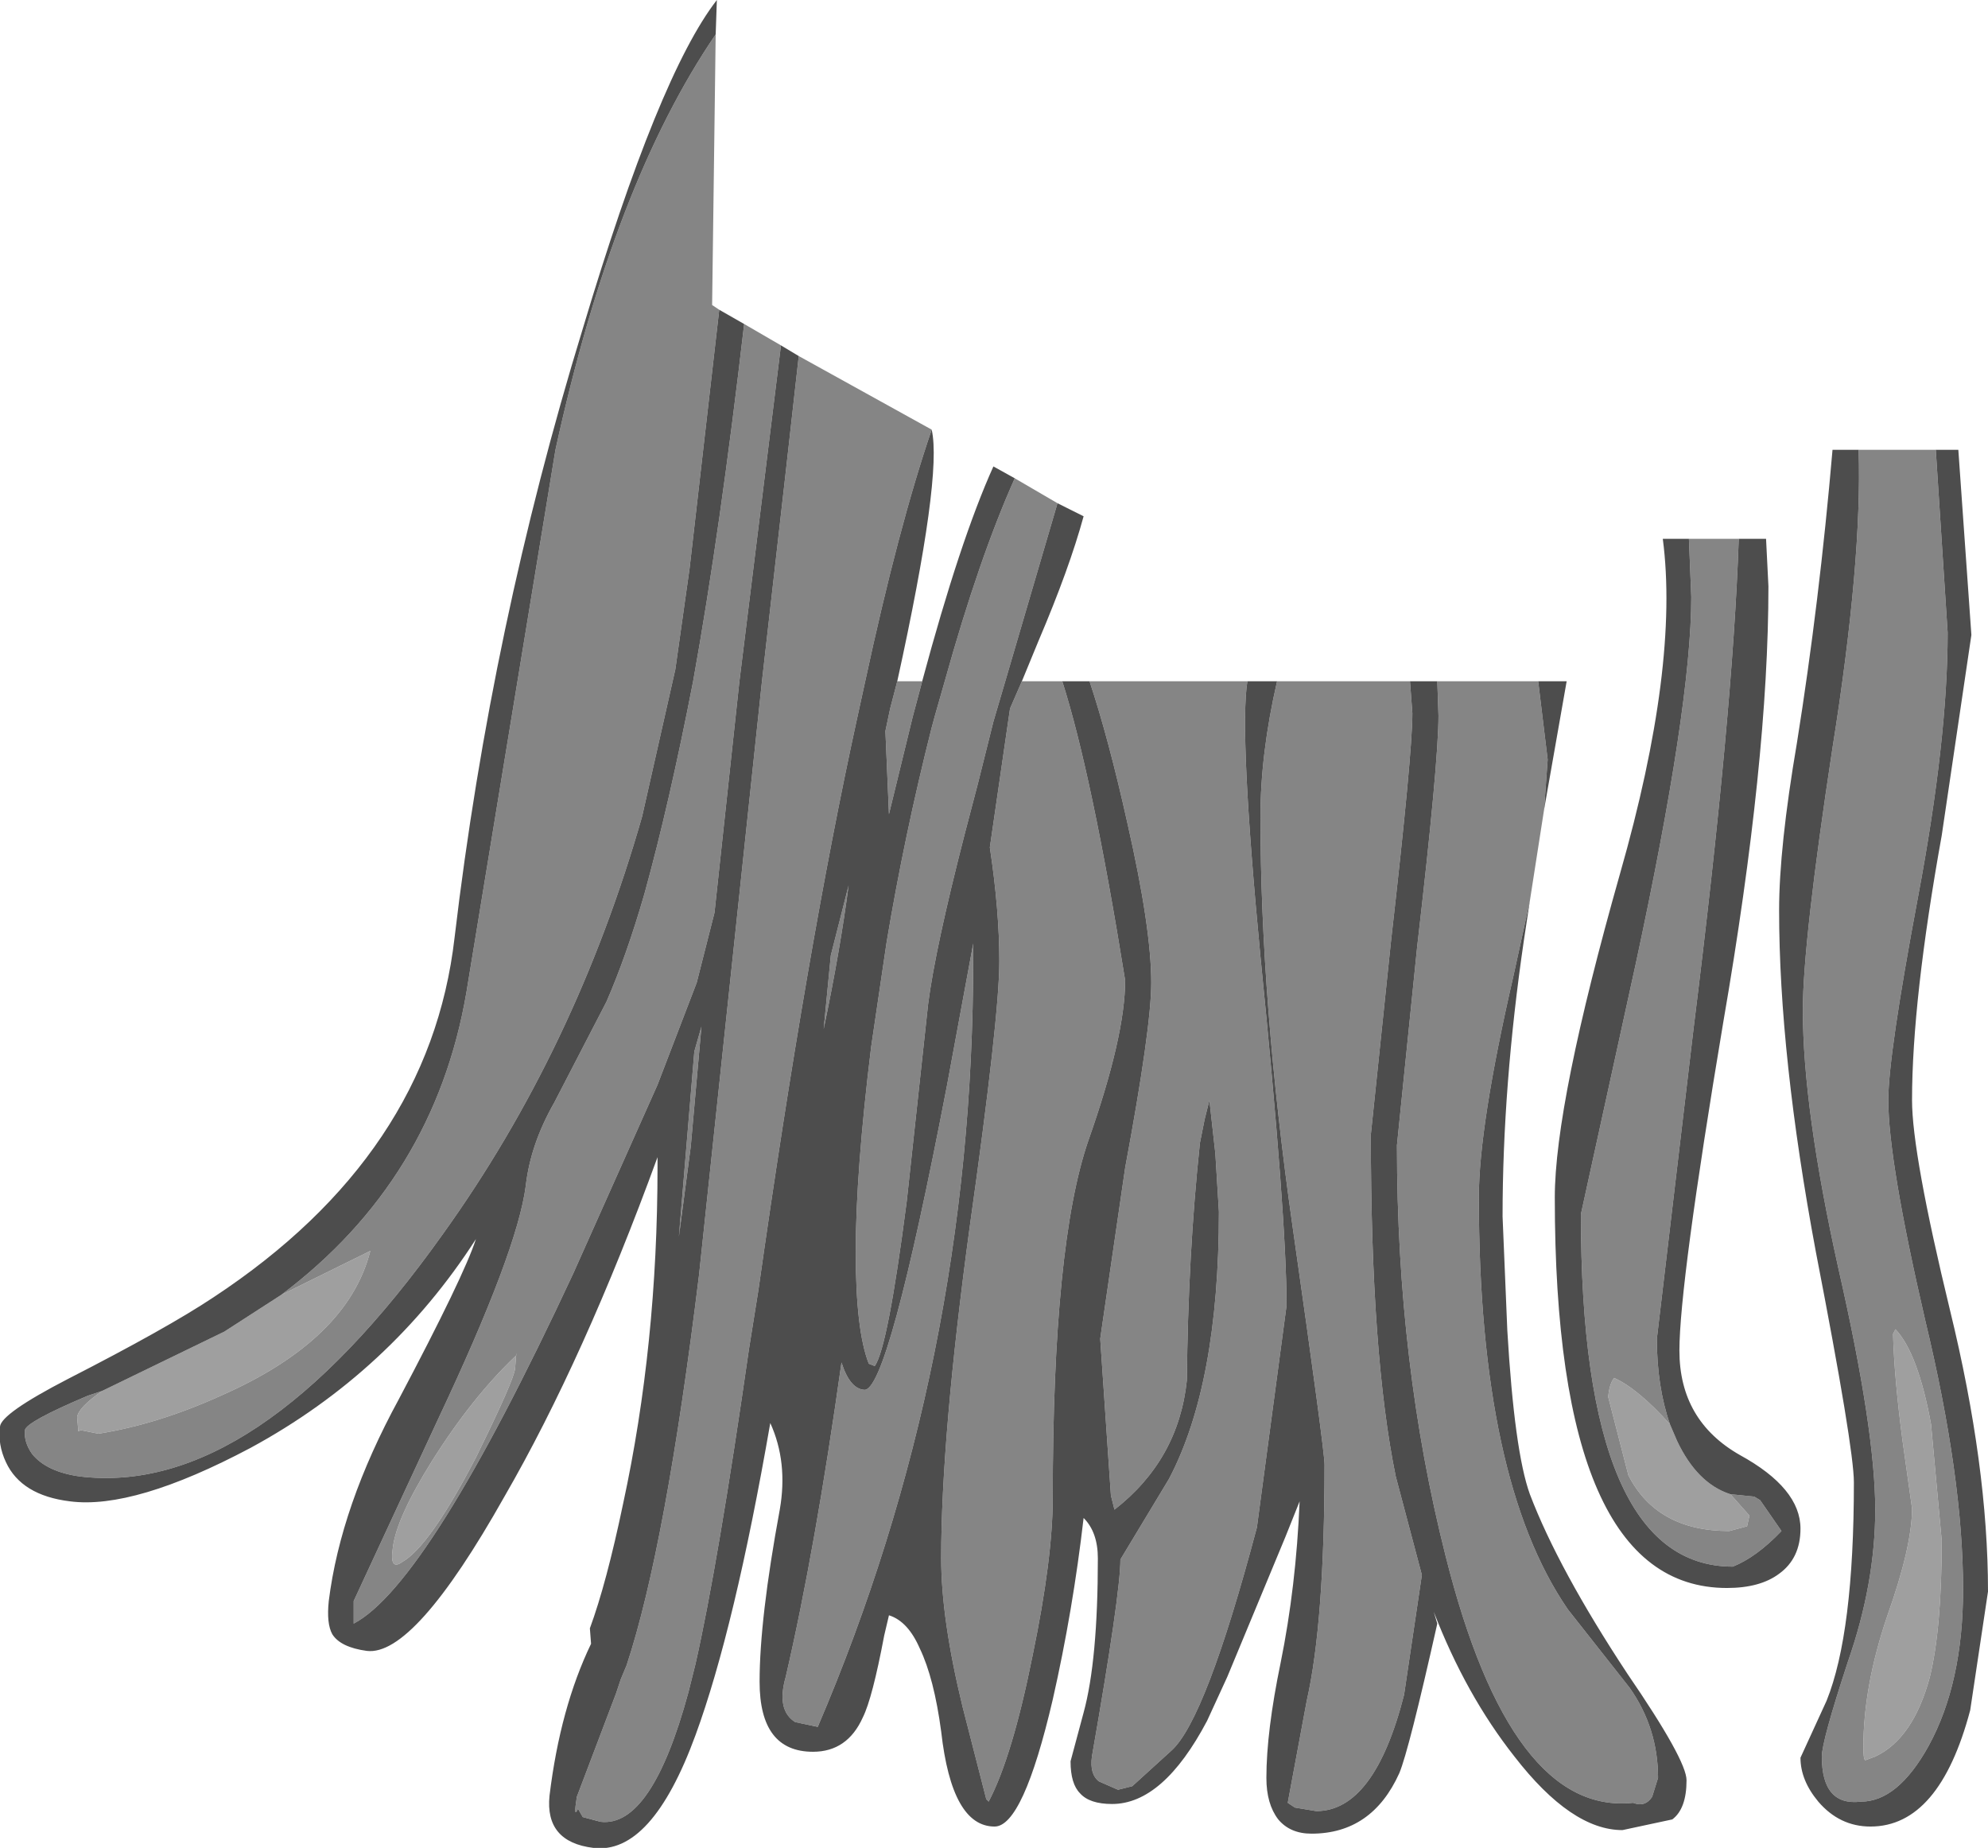 <?xml version="1.0" encoding="UTF-8" standalone="no"?>
<svg xmlns:ffdec="https://www.free-decompiler.com/flash" xmlns:xlink="http://www.w3.org/1999/xlink" ffdec:objectType="shape" height="77.85px" width="83.75px" xmlns="http://www.w3.org/2000/svg">
  <g transform="matrix(1.0, 0.0, 0.0, 1.0, 66.75, 22.45)">
    <path d="M6.15 40.5 L6.95 41.4 6.85 41.85 6.1 42.05 Q3.05 42.05 1.85 39.7 L1.0 36.4 Q1.05 35.85 1.25 35.6 2.25 36.05 3.6 37.55 L3.9 38.25 Q4.75 40.05 6.15 40.5 M13.1 33.55 Q14.05 34.55 14.6 37.55 L15.05 42.45 Q15.05 46.15 14.55 48.2 13.85 50.8 12.25 51.55 L11.85 51.7 Q11.75 51.75 11.75 51.15 11.75 48.6 12.75 45.65 13.8 42.7 13.8 41.1 L13.4 38.25 Q13.05 35.6 13.0 33.75 L13.1 33.55 M-62.45 36.15 L-57.3 33.65 -54.9 32.1 -51.15 30.25 Q-52.1 34.0 -57.45 36.35 -60.1 37.55 -62.6 37.95 L-63.35 37.8 -63.45 37.85 -63.5 37.25 Q-63.45 36.85 -62.45 36.15 M-45.05 35.2 Q-45.1 35.7 -46.7 38.95 -48.65 42.7 -49.8 43.35 -50.35 43.75 -50.2 42.75 -50.05 41.5 -48.55 39.1 -46.85 36.4 -45.0 34.65 L-45.0 34.55 -45.05 35.2" fill="#9f9f9f" fill-rule="evenodd" stroke="none"/>
    <path d="M11.55 -3.5 L14.8 -3.5 15.3 4.2 Q15.3 8.7 14.05 15.35 12.8 22.0 12.8 23.9 12.8 26.45 14.35 33.15 15.95 39.8 15.95 44.5 15.95 48.45 14.5 51.1 13.2 53.45 11.65 53.45 10.0 53.65 10.0 51.55 10.0 50.9 11.1 47.55 12.25 44.25 12.25 41.15 12.25 37.8 10.7 31.0 9.2 24.25 9.2 20.1 9.2 17.25 10.45 9.05 11.7 1.2 11.55 -3.5 M4.4 0.25 L6.5 0.25 Q6.25 7.6 4.6 20.85 L3.05 33.95 Q3.05 35.95 3.6 37.55 2.25 36.05 1.25 35.6 1.05 35.85 1.0 36.4 L1.85 39.7 Q3.05 42.05 6.1 42.05 L6.85 41.85 6.95 41.4 6.15 40.5 7.15 40.6 7.4 40.75 8.3 42.05 Q7.25 43.15 6.25 43.55 -0.15 43.55 -0.15 28.7 L2.15 18.2 Q4.5 7.3 4.5 2.7 L4.4 0.25 M13.1 33.55 L13.0 33.75 Q13.05 35.6 13.4 38.25 L13.8 41.1 Q13.8 42.7 12.75 45.65 11.75 48.6 11.75 51.15 11.75 51.75 11.85 51.7 L12.25 51.55 Q13.85 50.8 14.55 48.2 15.05 46.15 15.05 42.45 L14.6 37.55 Q14.05 34.55 13.1 33.55 M-2.3 15.5 L-3.0 18.7 Q-4.45 25.0 -4.45 28.0 -4.45 39.9 -0.7 45.35 L1.9 48.65 Q3.1 50.35 3.1 52.45 L2.85 53.25 Q2.55 53.7 2.05 53.5 -3.1 54.05 -5.85 43.1 -7.9 35.0 -7.9 25.8 L-7.05 17.45 Q-6.15 9.7 -6.15 7.7 L-6.2 6.25 -1.95 6.25 -1.55 9.55 -1.7 11.65 -2.3 15.5 M-7.35 6.25 L-7.25 7.6 Q-7.25 9.3 -8.15 17.2 L-9.0 25.35 Q-9.0 34.65 -7.95 39.75 L-6.85 43.9 -7.6 48.95 Q-8.85 53.85 -11.3 53.85 L-12.2 53.7 -12.5 53.5 -11.7 49.2 Q-10.95 45.9 -10.95 39.25 -10.95 38.65 -12.3 29.2 -13.65 19.7 -13.65 11.95 -13.65 9.3 -12.95 6.25 L-7.35 6.25 M-14.2 6.25 Q-14.55 8.4 -13.65 17.85 -12.55 28.85 -12.55 32.55 L-13.8 41.9 Q-15.95 50.0 -17.4 51.3 L-19.05 52.8 -19.65 52.95 -20.45 52.6 Q-20.85 52.3 -20.75 51.55 -19.55 44.7 -19.55 43.25 L-17.5 39.85 Q-15.4 35.85 -15.4 28.6 L-15.55 26.15 -15.8 23.9 -16.0 24.7 -16.2 25.7 Q-16.7 30.4 -16.75 35.7 -17.1 39.05 -19.8 41.15 L-19.95 40.55 -20.4 33.95 -19.35 26.75 Q-18.25 20.85 -18.25 18.95 -18.25 16.65 -19.25 12.25 -20.05 8.65 -20.85 6.25 L-14.2 6.25 M-22.0 6.25 Q-20.75 10.15 -19.35 18.85 -19.35 21.2 -20.9 25.6 -22.4 29.95 -22.4 40.65 -22.4 43.2 -23.25 47.3 -24.1 51.55 -25.1 53.45 L-25.2 53.35 -26.2 49.45 Q-27.1 45.75 -27.1 43.2 -27.1 38.1 -25.9 29.25 -24.65 20.4 -24.65 18.05 -24.65 15.9 -25.05 13.25 L-24.2 7.4 -23.7 6.25 -22.0 6.25 M-22.2 -1.25 L-24.4 6.25 -24.9 7.95 -25.55 10.55 -26.1 12.65 Q-27.35 17.5 -27.65 19.85 L-28.55 28.15 Q-29.35 34.35 -29.9 35.1 L-30.15 35.0 Q-30.7 33.6 -30.7 30.3 -30.7 26.95 -30.05 21.65 L-29.4 17.25 Q-28.65 12.75 -27.5 8.2 L-27.35 7.65 -26.95 6.25 Q-25.5 1.05 -24.0 -2.3 L-22.2 -1.25 M-27.9 6.25 L-28.3 7.75 -29.3 11.85 -29.45 8.35 -29.25 7.4 -28.95 6.25 -27.9 6.25 M-27.5 -4.35 Q-28.9 -0.25 -30.3 6.25 L-30.65 7.85 Q-32.75 17.45 -34.8 31.9 L-35.2 34.4 Q-36.5 43.45 -37.45 47.65 L-37.75 48.85 Q-39.3 54.55 -41.45 54.3 L-42.2 54.1 -42.4 53.75 Q-42.6 54.2 -42.45 53.25 L-40.8 48.9 -40.6 48.3 -40.35 47.7 Q-38.7 42.7 -37.3 31.25 L-34.65 6.25 -33.65 -2.55 -33.1 -7.45 -27.5 -4.35 M-33.85 -7.9 L-35.6 6.25 -36.65 16.0 -37.4 18.95 -39.05 23.25 -42.6 31.2 Q-48.7 44.3 -51.85 45.95 L-51.85 45.0 -48.3 37.35 Q-44.95 30.25 -44.6 27.5 -44.4 25.75 -43.4 24.0 L-41.2 19.75 Q-40.35 17.8 -39.6 15.2 -38.55 11.4 -37.55 6.25 -36.4 -0.15 -35.4 -8.8 L-33.85 -7.9 M-36.45 -9.4 L-37.7 1.5 -38.3 5.75 -39.7 11.95 Q-42.5 21.75 -48.1 29.55 -56.0 40.65 -63.4 39.75 -64.8 39.55 -65.4 38.8 -65.75 38.3 -65.7 37.8 -65.65 37.45 -63.05 36.35 L-62.45 36.15 Q-63.45 36.85 -63.5 37.25 L-63.45 37.85 -63.35 37.8 -62.6 37.95 Q-60.1 37.55 -57.45 36.35 -52.1 34.0 -51.15 30.25 L-54.9 32.1 Q-48.45 27.25 -47.1 19.35 L-43.35 -3.5 Q-40.9 -14.7 -36.6 -21.0 L-36.75 -9.6 -36.45 -9.4 M-25.75 17.3 L-25.75 17.9 Q-25.75 35.0 -32.3 50.3 L-33.25 50.1 Q-34.05 49.6 -33.65 48.2 -32.4 42.8 -31.3 34.95 -30.95 36.05 -30.35 36.1 -29.35 36.25 -26.85 23.25 L-25.75 17.3 M-31.75 17.8 L-31.0 14.85 Q-31.35 17.55 -32.05 20.9 L-31.75 17.8 M-37.5 21.85 L-37.2 20.8 -37.65 25.85 -38.15 29.65 -37.5 21.85 M-45.05 35.2 L-45.0 34.55 -45.0 34.65 Q-46.85 36.4 -48.55 39.1 -50.05 41.5 -50.2 42.75 -50.35 43.75 -49.8 43.35 -48.65 42.7 -46.7 38.95 -45.1 35.7 -45.05 35.2" fill="#858585" fill-rule="evenodd" stroke="none"/>
    <path d="M14.8 -3.5 L15.75 -3.5 16.3 4.3 15.05 12.75 Q13.8 19.7 13.8 23.9 13.8 26.15 15.4 32.75 17.0 39.3 17.0 44.6 L16.25 49.6 Q14.95 54.5 12.05 54.5 10.75 54.5 9.85 53.45 9.1 52.55 9.1 51.6 L10.2 49.2 Q11.35 46.35 11.35 40.0 11.35 38.55 9.75 30.3 8.2 22.0 8.2 15.9 8.2 13.25 8.95 8.85 9.9 2.9 10.45 -3.5 L11.55 -3.5 Q11.7 1.2 10.45 9.05 9.2 17.25 9.2 20.1 9.2 24.25 10.7 31.0 12.25 37.8 12.25 41.15 12.25 44.25 11.1 47.55 10.0 50.9 10.0 51.55 10.0 53.65 11.65 53.45 13.2 53.45 14.5 51.1 15.95 48.45 15.95 44.5 15.95 39.8 14.35 33.15 12.8 26.45 12.8 23.9 12.8 22.0 14.05 15.35 15.3 8.7 15.3 4.2 L14.8 -3.5 M6.5 0.25 L7.65 0.25 7.75 2.25 Q7.75 9.6 5.85 20.6 4.0 31.65 4.0 34.45 4.0 37.4 6.55 38.85 9.1 40.25 9.1 41.95 9.1 43.2 8.2 43.85 7.4 44.45 6.0 44.45 -1.25 44.45 -1.25 28.0 -1.25 24.05 1.5 14.35 4.0 5.6 3.3 0.25 L4.4 0.25 4.5 2.7 Q4.5 7.3 2.15 18.2 L-0.15 28.7 Q-0.15 43.55 6.25 43.55 7.25 43.15 8.3 42.05 L7.4 40.75 7.15 40.6 6.15 40.5 Q4.75 40.05 3.9 38.25 L3.6 37.55 Q3.05 35.95 3.05 33.95 L4.6 20.85 Q6.25 7.6 6.5 0.25 M-6.2 6.25 L-6.15 7.7 Q-6.15 9.7 -7.05 17.45 L-7.9 25.8 Q-7.9 35.0 -5.85 43.1 -3.1 54.05 2.05 53.5 2.55 53.7 2.85 53.25 L3.1 52.45 Q3.1 50.35 1.9 48.65 L-0.7 45.35 Q-4.45 39.9 -4.45 28.0 -4.45 25.0 -3.0 18.7 L-2.3 15.5 -2.55 17.15 Q-3.45 23.3 -3.45 28.8 L-3.25 33.6 Q-2.95 38.7 -2.3 40.5 -1.1 43.65 1.8 48.05 4.3 51.7 4.3 52.55 4.3 53.75 3.7 54.2 L1.6 54.65 Q-0.55 54.65 -2.95 51.55 -5.0 48.95 -6.35 45.45 L-6.2 45.95 Q-7.4 51.3 -7.8 52.25 -8.95 54.8 -11.5 54.8 -12.4 54.8 -12.9 54.2 -13.4 53.55 -13.4 52.45 -13.4 50.5 -12.8 47.6 -12.15 44.4 -12.0 40.8 L-12.6 42.3 -15.05 48.2 -15.9 50.05 Q-17.75 53.55 -19.9 53.55 -20.85 53.55 -21.25 53.1 -21.65 52.7 -21.65 51.75 L-21.1 49.7 Q-20.5 47.5 -20.5 43.2 -20.5 42.1 -21.1 41.5 -21.55 45.4 -22.4 49.15 -23.65 54.5 -24.85 54.5 -26.65 54.5 -27.1 50.5 -27.4 48.25 -28.0 47.0 -28.5 45.85 -29.3 45.6 L-29.5 46.45 Q-30.0 49.1 -30.4 49.9 -31.05 51.35 -32.5 51.35 -34.75 51.35 -34.75 48.4 -34.75 45.75 -33.9 41.15 -33.55 39.15 -34.3 37.5 -35.8 46.15 -37.45 50.65 -39.3 55.7 -41.75 55.4 -43.8 55.15 -43.6 53.2 -43.15 49.5 -41.85 46.8 L-41.9 46.15 Q-41.2 44.25 -40.5 40.9 -39.05 34.2 -39.05 26.7 L-39.05 26.3 Q-42.15 34.8 -45.5 40.6 -49.3 47.35 -51.3 47.1 -52.4 46.95 -52.75 46.4 -53.0 45.95 -52.9 45.0 -52.4 41.0 -49.95 36.5 -47.2 31.3 -46.7 29.75 -50.3 35.35 -56.2 38.55 -61.1 41.15 -63.8 40.8 -65.85 40.55 -66.5 39.15 -66.85 38.4 -66.75 37.65 -66.7 37.1 -63.9 35.65 -59.7 33.5 -57.75 32.2 -48.65 26.2 -47.6 17.05 -46.05 3.95 -42.2 -8.6 -39.0 -19.3 -36.55 -22.45 L-36.6 -21.0 Q-40.9 -14.7 -43.35 -3.5 L-47.1 19.35 Q-48.45 27.25 -54.9 32.1 L-57.3 33.65 -62.45 36.15 -63.05 36.35 Q-65.65 37.45 -65.7 37.8 -65.75 38.3 -65.4 38.8 -64.8 39.55 -63.4 39.75 -56.0 40.65 -48.1 29.55 -42.5 21.75 -39.7 11.95 L-38.3 5.75 -37.7 1.5 -36.45 -9.4 -35.4 -8.8 Q-36.4 -0.15 -37.55 6.25 -38.55 11.4 -39.6 15.2 -40.35 17.8 -41.2 19.75 L-43.4 24.0 Q-44.4 25.75 -44.6 27.5 -44.95 30.25 -48.3 37.35 L-51.85 45.0 -51.85 45.95 Q-48.7 44.3 -42.6 31.2 L-39.05 23.25 -37.4 18.95 -36.65 16.0 -35.6 6.25 -33.85 -7.9 -33.1 -7.45 -33.65 -2.55 -34.65 6.25 -37.3 31.25 Q-38.7 42.7 -40.35 47.7 L-40.6 48.3 -40.8 48.9 -42.45 53.25 Q-42.6 54.2 -42.4 53.75 L-42.2 54.1 -41.45 54.3 Q-39.3 54.55 -37.75 48.85 L-37.45 47.65 Q-36.5 43.45 -35.2 34.4 L-34.8 31.9 Q-32.75 17.45 -30.65 7.85 L-30.3 6.25 Q-28.9 -0.25 -27.5 -4.35 -27.05 -2.4 -28.95 6.25 L-29.25 7.4 -29.45 8.35 -29.3 11.85 -28.3 7.75 -27.9 6.25 Q-26.3 0.3 -24.9 -2.8 L-24.0 -2.3 Q-25.5 1.05 -26.95 6.25 L-27.35 7.65 -27.5 8.2 Q-28.65 12.75 -29.4 17.25 L-30.05 21.65 Q-30.7 26.95 -30.7 30.3 -30.7 33.6 -30.15 35.0 L-29.9 35.1 Q-29.35 34.35 -28.55 28.15 L-27.65 19.85 Q-27.35 17.5 -26.1 12.65 L-25.55 10.55 -24.9 7.95 -24.4 6.25 -22.2 -1.25 -21.1 -0.7 Q-21.7 1.5 -23.0 4.55 L-23.7 6.25 -24.2 7.4 -25.05 13.25 Q-24.65 15.9 -24.65 18.05 -24.65 20.4 -25.9 29.25 -27.1 38.1 -27.1 43.2 -27.1 45.75 -26.2 49.45 L-25.2 53.35 -25.1 53.45 Q-24.1 51.55 -23.25 47.3 -22.4 43.2 -22.4 40.65 -22.4 29.95 -20.9 25.6 -19.35 21.2 -19.35 18.85 -20.75 10.15 -22.0 6.25 L-20.85 6.25 Q-20.05 8.65 -19.25 12.25 -18.25 16.65 -18.25 18.95 -18.25 20.85 -19.35 26.75 L-20.4 33.95 -19.95 40.55 -19.8 41.15 Q-17.1 39.05 -16.75 35.7 -16.7 30.4 -16.2 25.7 L-16.0 24.7 -15.8 23.9 -15.55 26.15 -15.4 28.6 Q-15.4 35.85 -17.5 39.85 L-19.55 43.25 Q-19.55 44.7 -20.75 51.55 -20.85 52.3 -20.45 52.6 L-19.65 52.95 -19.05 52.8 -17.4 51.3 Q-15.95 50.0 -13.8 41.9 L-12.55 32.55 Q-12.55 28.85 -13.65 17.85 -14.55 8.4 -14.2 6.25 L-12.95 6.25 Q-13.65 9.3 -13.65 11.95 -13.65 19.7 -12.3 29.2 -10.95 38.65 -10.95 39.25 -10.95 45.9 -11.7 49.2 L-12.5 53.5 -12.2 53.7 -11.3 53.85 Q-8.85 53.85 -7.6 48.95 L-6.85 43.9 -7.95 39.75 Q-9.0 34.65 -9.0 25.35 L-8.15 17.2 Q-7.25 9.3 -7.25 7.6 L-7.35 6.25 -6.2 6.25 M-1.7 11.65 L-1.55 9.55 -1.95 6.25 -0.75 6.25 -1.7 11.65 M-37.5 21.85 L-38.15 29.65 -37.65 25.85 -37.2 20.8 -37.5 21.85 M-31.75 17.8 L-32.05 20.9 Q-31.35 17.55 -31.0 14.85 L-31.75 17.8 M-25.75 17.3 L-26.85 23.25 Q-29.35 36.25 -30.35 36.1 -30.95 36.05 -31.3 34.95 -32.4 42.8 -33.65 48.2 -34.05 49.6 -33.25 50.1 L-32.3 50.3 Q-25.75 35.0 -25.75 17.9 L-25.75 17.3" fill="#4d4d4d" fill-rule="evenodd" stroke="none"/>
  </g>
</svg>
